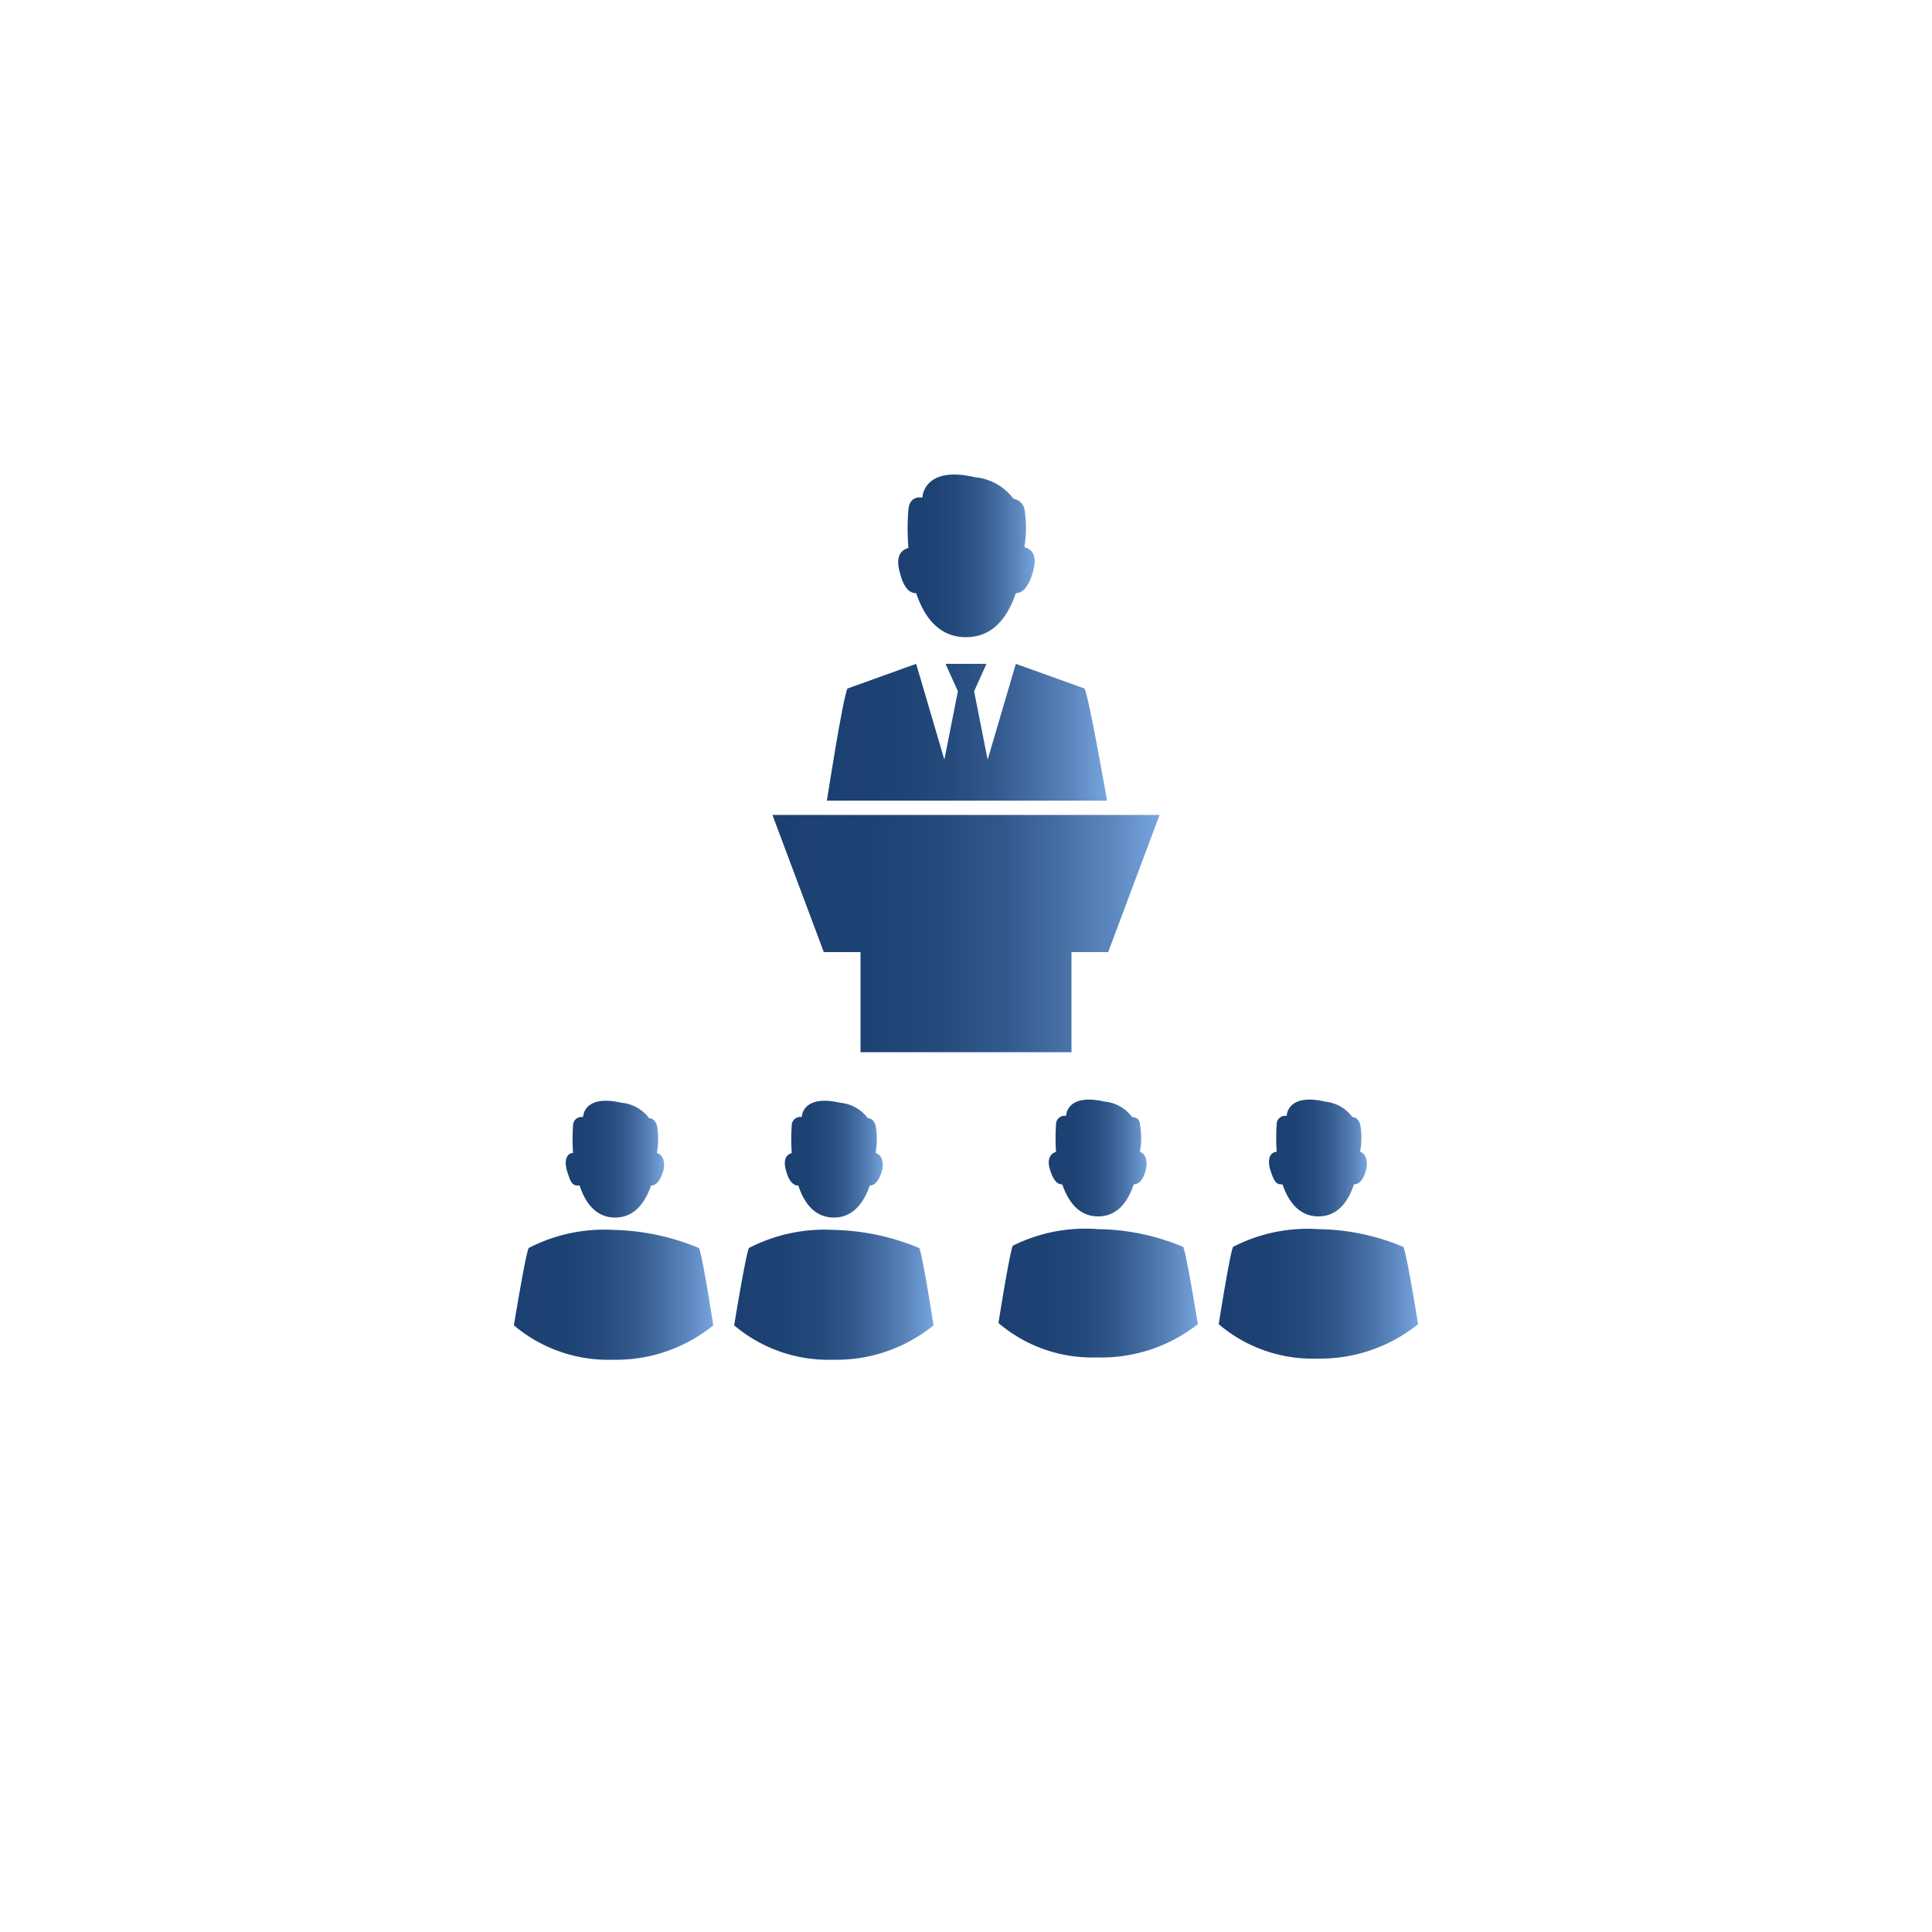 <svg id="Layer_1" data-name="Layer 1" xmlns="http://www.w3.org/2000/svg" xmlns:xlink="http://www.w3.org/1999/xlink" viewBox="0 0 50 50"><defs><style>.cls-1{fill:url(#linear-gradient);}.cls-2{fill:url(#linear-gradient-2);}.cls-3{fill:url(#linear-gradient-3);}.cls-4{fill:url(#linear-gradient-4);}.cls-5{fill:url(#linear-gradient-5);}.cls-6{fill:url(#linear-gradient-6);}.cls-7{fill:url(#linear-gradient-7);}.cls-8{fill:url(#linear-gradient-8);}.cls-9{fill:url(#linear-gradient-9);}.cls-10{fill:url(#linear-gradient-10);}.cls-11{fill:url(#linear-gradient-11);}</style><linearGradient id="linear-gradient" x1="13.3" y1="33.5" x2="18.46" y2="33.5" gradientUnits="userSpaceOnUse"><stop offset="0" stop-color="#1b4071"/><stop offset="0.26" stop-color="#1d4374"/><stop offset="0.44" stop-color="#254b7d"/><stop offset="0.6" stop-color="#32598d"/><stop offset="0.74" stop-color="#456ea3"/><stop offset="0.88" stop-color="#5d88bf"/><stop offset="1" stop-color="#78a5df"/></linearGradient><linearGradient id="linear-gradient-2" x1="14.61" y1="29.99" x2="17.16" y2="29.99" xlink:href="#linear-gradient"/><linearGradient id="linear-gradient-3" x1="19" y1="33.5" x2="24.16" y2="33.5" xlink:href="#linear-gradient"/><linearGradient id="linear-gradient-4" x1="20.31" y1="29.99" x2="22.86" y2="29.99" xlink:href="#linear-gradient"/><linearGradient id="linear-gradient-5" x1="25.84" y1="33.47" x2="31" y2="33.47" xlink:href="#linear-gradient"/><linearGradient id="linear-gradient-6" x1="27.14" y1="29.96" x2="29.69" y2="29.96" xlink:href="#linear-gradient"/><linearGradient id="linear-gradient-7" x1="31.54" y1="33.47" x2="36.7" y2="33.47" xlink:href="#linear-gradient"/><linearGradient id="linear-gradient-8" x1="32.85" y1="29.96" x2="35.39" y2="29.96" xlink:href="#linear-gradient"/><linearGradient id="linear-gradient-9" x1="19.99" y1="24.16" x2="30.01" y2="24.16" xlink:href="#linear-gradient"/><linearGradient id="linear-gradient-10" x1="21.4" y1="18.95" x2="28.65" y2="18.95" xlink:href="#linear-gradient"/><linearGradient id="linear-gradient-11" x1="23.23" y1="14.38" x2="26.77" y2="14.38" xlink:href="#linear-gradient"/></defs><path class="cls-1" d="M18.46,34.3s-.28-1.81-.37-2a6.06,6.06,0,0,0-2.21-.47,4.25,4.25,0,0,0-2.2.47c-.09.22-.38,2-.38,2a3.78,3.78,0,0,0,2.55.89A4,4,0,0,0,18.46,34.3Z"/><path class="cls-2" d="M15,30.68c.16.49.45.83.92.83s.76-.34.93-.83c.14,0,.24-.14.31-.36s0-.44-.16-.48h0a2,2,0,0,0,0-.72c-.05-.14-.13-.18-.2-.18a1,1,0,0,0-.71-.4c-1-.23-1,.37-1,.37h0a.22.22,0,0,0-.26.22,5.19,5.19,0,0,0,0,.71h0c-.14,0-.25.16-.15.48S14.82,30.69,15,30.68Z"/><path class="cls-3" d="M24.16,34.3s-.28-1.81-.37-2a6.06,6.06,0,0,0-2.21-.47,4.25,4.25,0,0,0-2.2.47c-.09.22-.38,2-.38,2a3.78,3.78,0,0,0,2.55.89A4,4,0,0,0,24.16,34.3Z"/><path class="cls-4" d="M20.35,30.32c.06.22.17.37.31.36.16.49.45.83.92.83s.76-.34.93-.83c.14,0,.24-.14.31-.36s0-.44-.16-.48h0a2,2,0,0,0,0-.72c-.05-.14-.13-.18-.2-.18a1,1,0,0,0-.71-.4c-1-.23-1,.37-1,.37h0a.22.22,0,0,0-.26.22,5.19,5.19,0,0,0,0,.71h0C20.36,29.88,20.25,30,20.35,30.32Z"/><path class="cls-5" d="M26.21,32.24c-.09.22-.37,2-.37,2a3.74,3.74,0,0,0,2.54.89A4.05,4.05,0,0,0,31,34.27s-.29-1.81-.38-2a5.86,5.86,0,0,0-2.2-.46A4.21,4.21,0,0,0,26.21,32.24Z"/><path class="cls-6" d="M27.18,30.29c.07.22.17.37.31.36.17.49.46.83.93.83s.76-.34.92-.83c.15,0,.25-.14.31-.36s0-.44-.15-.48h0a2,2,0,0,0,0-.72c0-.14-.13-.18-.2-.18a1,1,0,0,0-.71-.4c-1-.23-1,.37-1,.37h0a.22.22,0,0,0-.26.22,5.19,5.19,0,0,0,0,.71h0C27.19,29.85,27.08,30,27.18,30.29Z"/><path class="cls-7" d="M36.7,34.27s-.29-1.81-.38-2a5.86,5.86,0,0,0-2.2-.46,4.21,4.21,0,0,0-2.21.46c-.09.22-.37,2-.37,2a3.74,3.74,0,0,0,2.54.89A4.05,4.05,0,0,0,36.7,34.27Z"/><path class="cls-8" d="M33.19,30.65c.17.49.46.83.93.83s.76-.34.92-.83c.15,0,.25-.14.31-.36s0-.44-.15-.48h0a2,2,0,0,0,0-.72c-.05-.14-.13-.18-.2-.18a1,1,0,0,0-.7-.4c-1-.23-1,.37-1,.37h0a.22.22,0,0,0-.26.22,5.19,5.19,0,0,0,0,.71h0c-.15,0-.26.16-.16.48S33.05,30.66,33.19,30.65Z"/><polygon class="cls-9" points="22.27 24.64 22.27 27.23 27.73 27.23 27.73 24.64 28.68 24.64 30.01 21.09 25 21.09 19.99 21.09 21.32 24.64 22.27 24.64"/><path class="cls-10" d="M28.07,17.82l-1.78-.64-.73,2.48-.35-1.77.32-.71H24.47l.32.71-.35,1.77-.73-2.48-1.78.64c-.13.31-.53,2.9-.53,2.9h7.25S28.2,18.13,28.07,17.82Z"/><path class="cls-11" d="M23.71,15.35c.23.68.63,1.14,1.29,1.14s1.06-.46,1.29-1.14c.2,0,.34-.21.43-.51.14-.46,0-.62-.21-.68h0a3,3,0,0,0,0-1,.34.34,0,0,0-.28-.25,1.41,1.41,0,0,0-1-.56c-1.34-.31-1.36.53-1.36.53h0s-.32-.08-.36.3a6.06,6.06,0,0,0,0,1h0c-.2.06-.35.22-.21.68C23.37,15.14,23.51,15.36,23.71,15.35Z"/></svg>